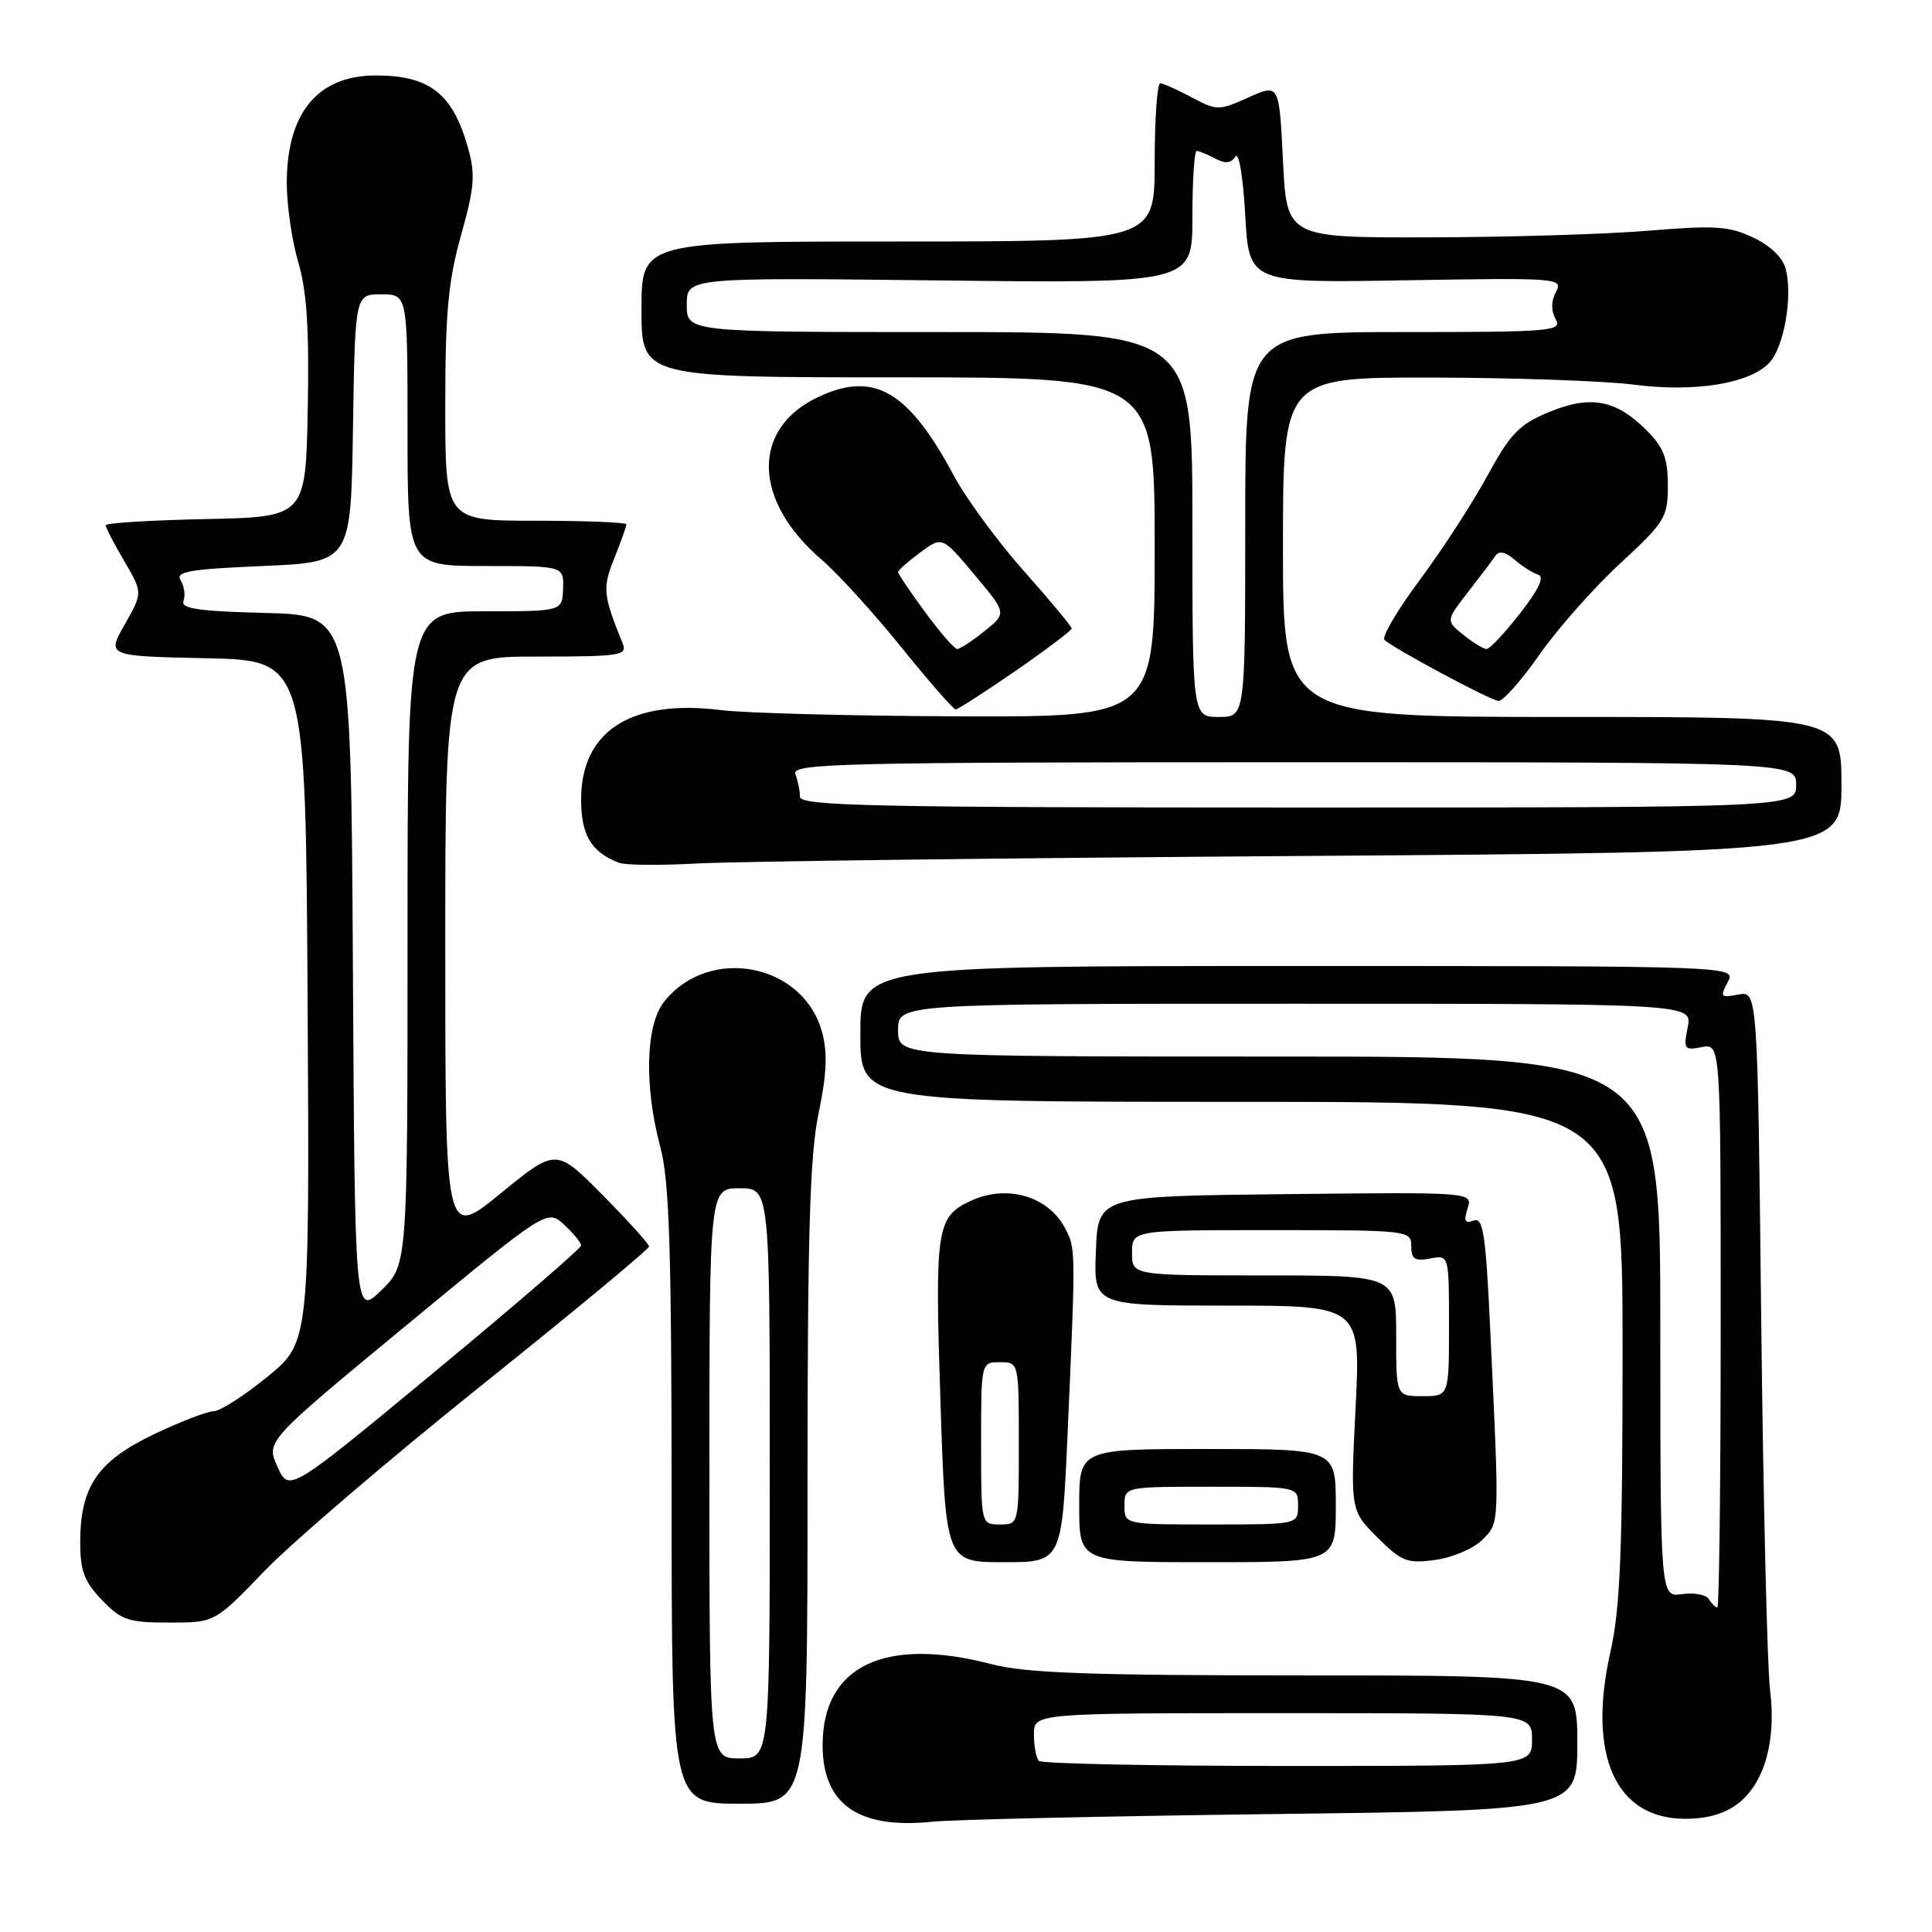 <?xml version="1.0" encoding="UTF-8" standalone="no"?>
<!DOCTYPE svg PUBLIC "-//W3C//DTD SVG 1.1//EN" "http://www.w3.org/Graphics/SVG/1.1/DTD/svg11.dtd" >
<svg xmlns="http://www.w3.org/2000/svg" xmlns:xlink="http://www.w3.org/1999/xlink" version="1.1" viewBox="0 0 256 256">
 <g >
 <path fill="currentColor"
d=" M 168.75 240.37 C 209.00 239.88 209.00 239.88 209.00 230.94 C 209.00 222.00 209.00 222.00 173.05 222.00 C 144.32 222.00 135.94 221.70 131.34 220.50 C 117.20 216.82 109.00 220.76 109.00 231.24 C 109.00 239.08 113.74 242.39 123.50 241.39 C 126.25 241.10 146.61 240.65 168.75 240.37 Z  M 230.34 238.95 C 233.83 236.20 235.38 230.65 234.54 223.92 C 234.17 220.94 233.64 198.88 233.37 174.90 C 232.89 131.30 232.89 131.30 230.33 131.79 C 227.99 132.23 227.88 132.10 228.93 130.14 C 230.07 128.00 230.07 128.00 172.04 128.00 C 114.00 128.00 114.00 128.00 114.00 137.00 C 114.00 146.00 114.00 146.00 164.50 146.00 C 215.00 146.00 215.00 146.00 215.00 178.88 C 215.00 205.49 214.69 213.11 213.39 218.89 C 210.30 232.58 214.07 241.00 223.29 241.00 C 226.25 241.00 228.60 240.32 230.34 238.95 Z  M 107.00 196.75 C 107.00 163.45 107.31 153.02 108.47 147.50 C 109.54 142.38 109.67 139.51 108.94 136.80 C 106.48 127.62 93.91 125.21 87.97 132.77 C 85.54 135.85 85.35 143.97 87.50 152.00 C 88.69 156.42 88.98 165.50 88.99 198.25 C 89.00 239.00 89.00 239.00 98.00 239.00 C 107.00 239.00 107.00 239.00 107.00 196.75 Z  M 35.03 208.18 C 38.63 204.43 51.58 193.36 63.79 183.58 C 76.01 173.80 86.00 165.51 86.00 165.17 C 86.00 164.83 83.23 161.76 79.84 158.34 C 73.69 152.13 73.69 152.13 66.34 158.13 C 59.00 164.13 59.00 164.13 59.00 125.56 C 59.00 87.00 59.00 87.00 71.11 87.00 C 82.24 87.00 83.16 86.86 82.50 85.25 C 79.90 78.82 79.81 77.93 81.40 73.97 C 82.28 71.76 83.00 69.74 83.00 69.48 C 83.00 69.22 77.60 69.00 71.00 69.00 C 59.00 69.00 59.00 69.00 59.00 53.81 C 59.00 41.45 59.39 37.24 61.09 31.18 C 62.87 24.84 63.01 23.11 62.02 19.61 C 59.99 12.39 56.94 10.00 49.79 10.00 C 42.10 10.00 38.00 14.96 38.00 24.27 C 38.00 27.22 38.69 31.95 39.53 34.78 C 40.66 38.59 40.98 43.63 40.78 54.21 C 40.50 68.50 40.50 68.50 27.25 68.78 C 19.96 68.93 14.00 69.30 14.00 69.60 C 14.00 69.90 15.11 72.03 16.46 74.34 C 18.92 78.54 18.92 78.54 16.53 82.74 C 14.15 86.94 14.15 86.94 27.32 87.22 C 40.50 87.50 40.50 87.50 40.76 132.69 C 41.02 177.87 41.02 177.87 35.42 182.44 C 32.34 184.95 29.13 187.00 28.30 187.00 C 27.47 187.00 23.91 188.37 20.39 190.05 C 12.96 193.60 10.66 196.95 10.63 204.24 C 10.62 208.12 11.14 209.54 13.49 211.99 C 16.07 214.69 17.00 215.00 22.42 215.00 C 28.47 215.00 28.47 215.00 35.03 208.18 Z  M 141.47 189.75 C 142.55 165.33 142.55 165.39 141.09 162.68 C 138.86 158.50 133.45 156.93 128.74 159.07 C 124.07 161.20 123.86 162.59 124.61 185.56 C 125.31 207.00 125.31 207.00 133.01 207.00 C 140.71 207.00 140.71 207.00 141.47 189.75 Z  M 177.00 199.50 C 177.00 192.00 177.00 192.00 160.00 192.00 C 143.00 192.00 143.00 192.00 143.00 199.50 C 143.00 207.00 143.00 207.00 160.00 207.00 C 177.00 207.00 177.00 207.00 177.00 199.50 Z  M 196.40 204.05 C 198.73 201.72 198.70 202.42 197.47 176.33 C 196.87 163.47 196.53 161.24 195.26 161.73 C 194.11 162.17 193.93 161.81 194.46 160.13 C 195.15 157.96 195.15 157.96 170.32 158.23 C 145.50 158.50 145.50 158.50 145.21 165.75 C 144.91 173.00 144.91 173.00 162.61 173.00 C 180.30 173.00 180.30 173.00 179.62 186.57 C 178.94 200.14 178.94 200.14 182.50 203.70 C 185.72 206.92 186.45 207.20 190.17 206.70 C 192.44 206.40 195.24 205.20 196.40 204.05 Z  M 172.75 113.42 C 244.00 112.92 244.00 112.92 244.00 103.96 C 244.00 95.00 244.00 95.00 207.00 95.00 C 170.00 95.00 170.00 95.00 170.00 72.50 C 170.00 50.00 170.00 50.00 189.75 50.03 C 200.61 50.05 212.65 50.47 216.50 50.97 C 224.63 52.02 231.95 50.81 234.49 48.02 C 236.40 45.90 237.55 39.32 236.63 35.68 C 236.25 34.16 234.62 32.57 232.32 31.48 C 229.12 29.96 227.23 29.84 218.56 30.56 C 213.02 31.03 199.95 31.43 189.50 31.45 C 170.50 31.50 170.50 31.50 170.00 21.29 C 169.50 11.09 169.50 11.09 165.43 12.91 C 161.49 14.68 161.25 14.68 157.93 12.91 C 156.04 11.91 154.16 11.06 153.75 11.04 C 153.34 11.02 153.00 15.72 153.00 21.50 C 153.00 32.00 153.00 32.00 119.00 32.00 C 85.00 32.00 85.00 32.00 85.00 41.00 C 85.00 50.00 85.00 50.00 119.00 50.00 C 153.00 50.00 153.00 50.00 153.00 72.50 C 153.00 95.00 153.00 95.00 127.25 94.92 C 113.09 94.87 98.80 94.50 95.50 94.09 C 83.64 92.61 77.00 96.86 77.00 105.92 C 77.00 110.66 78.33 112.89 82.00 114.32 C 82.83 114.65 87.55 114.69 92.50 114.41 C 97.45 114.14 133.56 113.69 172.75 113.42 Z  M 134.59 88.88 C 138.66 86.06 142.00 83.54 142.00 83.27 C 142.00 83.01 139.15 79.58 135.66 75.65 C 132.17 71.72 128.01 66.05 126.41 63.06 C 120.35 51.74 115.79 49.11 108.37 52.63 C 99.53 56.82 99.74 66.34 108.86 74.15 C 111.01 75.99 115.76 81.21 119.42 85.75 C 123.08 90.29 126.33 94.00 126.63 94.00 C 126.93 94.00 130.51 91.69 134.59 88.88 Z  M 203.98 86.75 C 206.39 83.31 211.20 77.87 214.68 74.66 C 220.63 69.16 221.00 68.56 221.00 64.33 C 221.00 60.73 220.44 59.28 218.13 56.97 C 214.11 52.95 210.71 52.33 205.21 54.62 C 201.30 56.24 200.13 57.45 197.07 63.07 C 195.11 66.68 191.08 72.88 188.12 76.86 C 185.17 80.83 183.06 84.40 183.45 84.78 C 184.52 85.86 197.36 92.74 198.55 92.88 C 199.13 92.94 201.57 90.19 203.98 86.75 Z  M 137.67 233.33 C 137.30 232.97 137.00 231.39 137.00 229.83 C 137.00 227.00 137.00 227.00 170.00 227.00 C 203.00 227.00 203.00 227.00 203.00 230.50 C 203.00 234.00 203.00 234.00 170.67 234.00 C 152.88 234.00 138.03 233.70 137.67 233.33 Z  M 226.44 211.90 C 226.07 211.30 224.47 211.00 222.88 211.23 C 220.00 211.65 220.00 211.65 220.00 175.83 C 220.00 140.00 220.00 140.00 169.50 140.00 C 119.00 140.00 119.00 140.00 119.00 136.50 C 119.00 133.00 119.00 133.00 171.62 133.00 C 224.25 133.00 224.25 133.00 223.63 136.12 C 223.05 139.02 223.17 139.20 225.50 138.75 C 228.00 138.28 228.00 138.28 228.00 175.64 C 228.00 196.19 227.80 213.00 227.56 213.00 C 227.32 213.00 226.81 212.51 226.44 211.90 Z  M 94.00 195.23 C 94.00 157.45 94.00 157.45 98.00 157.45 C 102.00 157.45 102.00 157.45 102.00 195.23 C 102.00 233.00 102.00 233.00 98.00 233.00 C 94.00 233.00 94.00 233.00 94.00 195.23 Z  M 36.77 194.36 C 35.23 190.98 35.23 190.98 53.87 175.59 C 72.50 160.21 72.50 160.21 74.75 162.28 C 75.99 163.42 77.00 164.65 77.00 165.03 C 77.00 165.40 68.29 172.92 57.65 181.72 C 38.30 197.74 38.30 197.74 36.77 194.36 Z  M 46.76 127.94 C 46.50 81.50 46.50 81.50 35.16 81.22 C 26.31 81.00 23.92 80.64 24.31 79.63 C 24.59 78.91 24.42 77.68 23.94 76.91 C 23.21 75.74 25.04 75.42 34.78 75.00 C 46.50 74.50 46.50 74.50 46.77 56.75 C 47.05 39.00 47.05 39.00 50.52 39.00 C 54.00 39.00 54.00 39.00 54.00 57.00 C 54.00 75.00 54.00 75.00 64.36 75.00 C 74.71 75.00 74.71 75.00 74.61 78.00 C 74.50 81.00 74.50 81.00 64.25 81.00 C 54.00 81.00 54.00 81.00 54.00 124.30 C 54.00 167.61 54.00 167.61 50.51 170.99 C 47.02 174.37 47.02 174.37 46.76 127.94 Z  M 130.00 191.25 C 130.00 180.50 130.00 180.50 132.50 180.50 C 135.00 180.50 135.00 180.50 135.00 191.25 C 135.00 202.00 135.00 202.00 132.50 202.00 C 130.00 202.00 130.00 202.00 130.00 191.25 Z  M 149.00 199.50 C 149.00 197.00 149.00 197.00 160.50 197.00 C 172.00 197.00 172.00 197.00 172.00 199.50 C 172.00 202.00 172.00 202.00 160.50 202.00 C 149.00 202.00 149.00 202.00 149.00 199.50 Z  M 185.00 177.00 C 185.00 169.00 185.00 169.00 167.50 169.00 C 150.00 169.00 150.00 169.00 150.00 166.00 C 150.00 163.00 150.00 163.00 168.50 163.00 C 186.67 163.00 187.00 163.04 187.00 165.12 C 187.00 166.84 187.47 167.14 189.50 166.76 C 192.00 166.28 192.00 166.28 192.00 175.64 C 192.00 185.00 192.00 185.00 188.50 185.00 C 185.00 185.00 185.00 185.00 185.00 177.00 Z  M 106.00 105.58 C 106.00 104.80 105.73 103.45 105.39 102.58 C 104.84 101.15 111.07 101.00 171.39 101.00 C 238.00 101.00 238.00 101.00 238.00 104.00 C 238.00 107.00 238.00 107.00 172.00 107.00 C 115.69 107.00 106.00 106.79 106.00 105.58 Z  M 158.00 69.50 C 158.00 44.00 158.00 44.00 124.50 44.00 C 91.00 44.00 91.00 44.00 91.00 40.38 C 91.00 36.77 91.00 36.77 124.50 37.16 C 158.00 37.54 158.00 37.54 158.00 28.77 C 158.00 23.95 158.25 20.00 158.57 20.00 C 158.88 20.00 159.97 20.45 161.01 21.00 C 162.34 21.72 163.11 21.65 163.69 20.75 C 164.15 20.04 164.71 23.36 165.00 28.50 C 165.50 37.50 165.50 37.50 186.34 37.14 C 206.49 36.80 207.15 36.85 206.18 38.67 C 205.52 39.89 205.51 41.16 206.13 42.28 C 207.03 43.88 205.68 44.00 186.05 44.00 C 165.00 44.00 165.00 44.00 165.00 69.50 C 165.00 95.00 165.00 95.00 161.50 95.00 C 158.00 95.00 158.00 95.00 158.00 69.50 Z  M 122.59 81.12 C 120.61 78.43 119.00 76.04 119.00 75.80 C 119.00 75.57 120.32 74.40 121.93 73.21 C 124.85 71.05 124.85 71.05 129.13 76.16 C 133.41 81.26 133.41 81.26 130.45 83.63 C 128.83 84.93 127.20 85.99 126.84 86.00 C 126.47 86.00 124.56 83.80 122.59 81.12 Z  M 193.90 84.12 C 191.58 82.24 191.58 82.24 194.54 78.43 C 196.17 76.33 197.81 74.16 198.19 73.60 C 198.63 72.95 199.53 73.15 200.69 74.16 C 201.69 75.03 203.09 75.92 203.80 76.14 C 204.69 76.41 203.92 78.06 201.42 81.27 C 199.39 83.87 197.39 86.00 196.98 86.00 C 196.56 86.00 195.18 85.15 193.90 84.12 Z "/>
</g>
</svg>